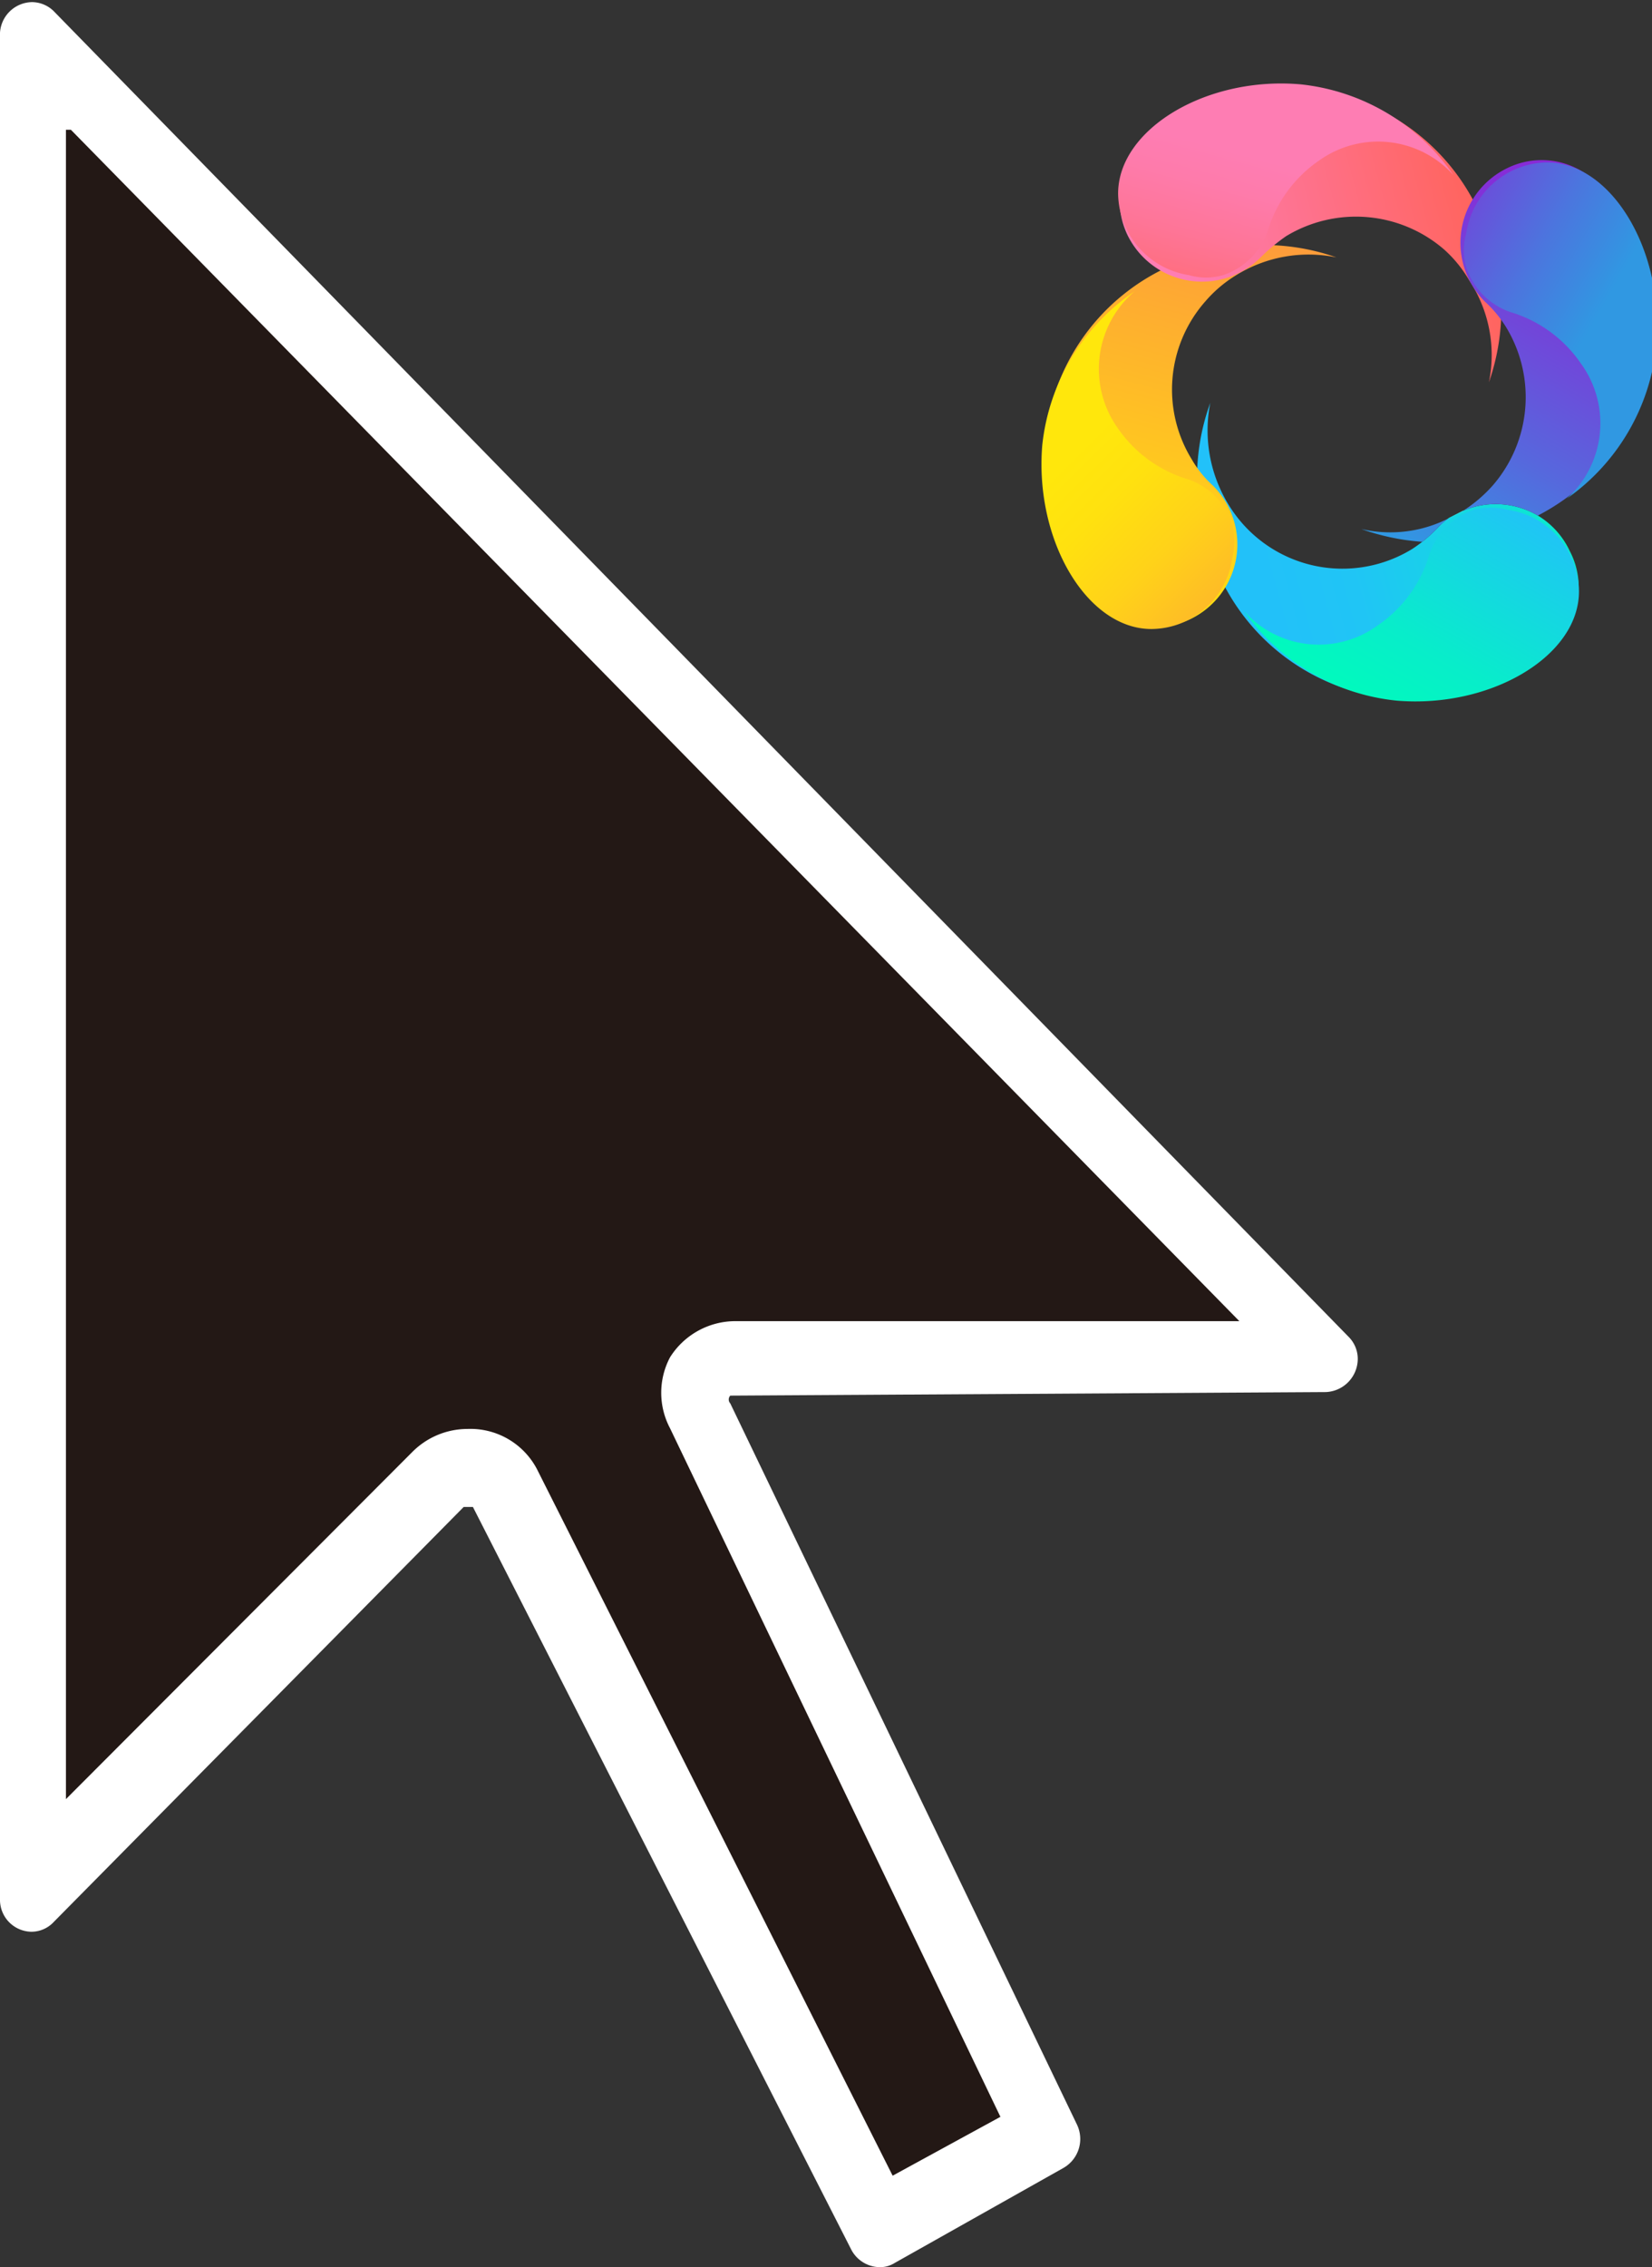 <svg id="图层_1" data-name="图层 1" xmlns="http://www.w3.org/2000/svg" xmlns:xlink="http://www.w3.org/1999/xlink" viewBox="0 0 23.3 31.97"><rect x="0" y="0" width="23.3" height="31.97" fill="#333333" stroke="none"/><defs><style>.cls-1{fill:#231815;}.cls-2{fill:#fff;}.cls-3{fill:url(#未命名的渐变_5);}.cls-4{fill:url(#未命名的渐变_2);}.cls-5{fill:url(#未命名的渐变_3);}.cls-6{fill:url(#未命名的渐变_4);}.cls-7{fill:url(#未命名的渐变_6);}.cls-8{fill:url(#未命名的渐变_6-2);}.cls-9{fill:url(#未命名的渐变_7);}.cls-10{fill:url(#未命名的渐变_8);}.cls-11{fill:url(#未命名的渐变_9);}.cls-12{fill:url(#未命名的渐变_10);}</style><linearGradient id="未命名的渐变_5" x1="148.17" y1="-129.82" x2="153.11" y2="-129.82" gradientTransform="matrix(0.97, -0.26, -0.26, -0.97, -159.57, -78.91)" gradientUnits="userSpaceOnUse"><stop offset="0" stop-color="#22c1f9"/><stop offset="0.25" stop-color="#20c5f5"/><stop offset="0.52" stop-color="#18d2e8"/><stop offset="0.8" stop-color="#0ce6d2"/><stop offset="1" stop-color="#01f9be"/></linearGradient><linearGradient id="未命名的渐变_2" x1="146.68" y1="-130.01" x2="149.55" y2="-125.04" gradientTransform="matrix(0.97, -0.26, -0.26, -0.97, -159.57, -78.91)" gradientUnits="userSpaceOnUse"><stop offset="0" stop-color="#ffe70c"/><stop offset="0.19" stop-color="#ffd815"/><stop offset="1" stop-color="#fe9d3a"/></linearGradient><linearGradient id="未命名的渐变_3" x1="148.2" y1="-125.72" x2="153.14" y2="-125.72" gradientTransform="matrix(0.97, -0.26, -0.26, -0.97, -159.57, -78.91)" gradientUnits="userSpaceOnUse"><stop offset="0" stop-color="#fe7db3"/><stop offset="1" stop-color="#ff604f"/></linearGradient><linearGradient id="未命名的渐变_4" x1="148.17" y1="-129.82" x2="153.11" y2="-129.82" gradientTransform="matrix(0.97, -0.26, -0.26, -0.97, -159.57, -78.91)" gradientUnits="userSpaceOnUse"><stop offset="0" stop-color="#01f9be"/><stop offset="0.01" stop-color="#03f9bf"/><stop offset="0.23" stop-color="#2cfbd3"/><stop offset="0.44" stop-color="#4cfce3"/><stop offset="0.64" stop-color="#63fdee"/><stop offset="0.83" stop-color="#71fef5"/><stop offset="1" stop-color="#76fef7"/></linearGradient><linearGradient id="未命名的渐变_6" x1="150.68" y1="-130.02" x2="154.85" y2="-125.84" gradientTransform="matrix(0.97, -0.26, -0.26, -0.97, -159.57, -78.91)" gradientUnits="userSpaceOnUse"><stop offset="0" stop-color="#3098e2"/><stop offset="0.01" stop-color="#3197e2"/><stop offset="0.33" stop-color="#5767dd"/><stop offset="0.62" stop-color="#7344d9"/><stop offset="0.85" stop-color="#842fd7"/><stop offset="1" stop-color="#8a27d6"/></linearGradient><linearGradient id="未命名的渐变_6-2" x1="150.87" y1="-130.22" x2="155.06" y2="-126.03" xlink:href="#未命名的渐变_6"/><linearGradient id="未命名的渐变_7" x1="149.68" y1="-131.96" x2="152.15" y2="-129.5" gradientTransform="matrix(0.97, -0.26, -0.26, -0.97, -159.57, -78.91)" gradientUnits="userSpaceOnUse"><stop offset="0" stop-color="#01f9be"/><stop offset="0.29" stop-color="#08edca"/><stop offset="0.81" stop-color="#1aceeb"/><stop offset="1" stop-color="#22c1f9"/></linearGradient><linearGradient id="未命名的渐变_8" x1="460.49" y1="31.2" x2="462.02" y2="33.85" gradientTransform="matrix(-0.97, 0.26, 0.26, 0.97, 455.21, -148.09)" gradientUnits="userSpaceOnUse"><stop offset="0" stop-color="#fe7db3"/><stop offset="0.17" stop-color="#fe7bab"/><stop offset="0.42" stop-color="#fe7597"/><stop offset="0.72" stop-color="#ff6b75"/><stop offset="1" stop-color="#ff604f"/></linearGradient><linearGradient id="未命名的渐变_9" x1="396.15" y1="-205.44" x2="399.58" y2="-203.47" gradientTransform="matrix(0.26, 0.97, 0.97, -0.26, 110.65, -430.55)" gradientUnits="userSpaceOnUse"><stop offset="0" stop-color="#ffe70c"/><stop offset="0.21" stop-color="#ffe10f"/><stop offset="0.47" stop-color="#ffd219"/><stop offset="0.76" stop-color="#feb829"/><stop offset="1" stop-color="#fe9d3a"/></linearGradient><linearGradient id="未命名的渐变_10" x1="231.63" y1="139.45" x2="234.09" y2="141.92" gradientTransform="matrix(-0.26, -0.97, -0.97, 0.26, 217.97, 192.96)" gradientUnits="userSpaceOnUse"><stop offset="0" stop-color="#3098e2"/><stop offset="0.33" stop-color="#4b76de"/><stop offset="1" stop-color="#8a27d6"/></linearGradient></defs><path class="cls-1" d="M7,20.74H6.57a.59.59,0,0,0-.42.17L.41,26.72.5.46l18.23,18.7H10.09l-.21.27a.56.56,0,0,0,0,.56l4.88,10.18-2.4,1.27Z" transform="translate(0 0.03)"/><path class="cls-2" d="M1,1.8,17.48,18.6H10.37a1.09,1.09,0,0,0-.92.51,1.07,1.07,0,0,0,0,1l4.66,9.71-1.52.83-5-9.93a1.06,1.06,0,0,0-1-.6,1.1,1.1,0,0,0-.77.32L.93,25.34V1.8M.45,0A.46.46,0,0,0,0,.43V26.75a.45.45,0,0,0,.44.46h0a.43.43,0,0,0,.32-.14l5.78-5.85h.13L12,31.68a.46.46,0,0,0,.41.26.39.39,0,0,0,.21-.06L15,30.54a.47.47,0,0,0,.19-.61L10.3,19.76a.08.08,0,0,1,0-.11h0l8.4-.05h0a.47.47,0,0,0,.45-.47.44.44,0,0,0-.13-.31L.77.14A.44.44,0,0,0,.45,0Z" transform="translate(0 0.03)"/><path class="cls-3" d="M22.14,7.74a1.15,1.15,0,0,0-.45-.5,1.18,1.18,0,0,0-1.05-.07h0l-.2.1a1.07,1.07,0,0,0-.16.14,2,2,0,0,1-.36.3,1.88,1.88,0,0,1-2.59-.62,2,2,0,0,1-.26-1.44A3.12,3.12,0,0,0,17.16,8a3,3,0,0,0,4.4,1.35,1.5,1.5,0,0,0,.49-.45A1.09,1.09,0,0,0,22.14,7.74Z" transform="translate(0 0.03)"/><path class="cls-4" d="M15.22,8.11a1.39,1.39,0,0,0,.44.49,1.12,1.12,0,0,0,1.13.1,1.17,1.17,0,0,0,.32-1.88,1.52,1.52,0,0,1-.3-.37A1.88,1.88,0,0,1,17,4.22a1.82,1.82,0,0,1,.42-.36,1.94,1.94,0,0,1,1.43-.26,3.09,3.09,0,0,0-2.3.1A3,3,0,0,0,15.22,8.11Z" transform="translate(0 0.03)"/><path class="cls-5" d="M16.49,1.7a1.44,1.44,0,0,0-.5.45,1.14,1.14,0,0,0-.09,1.13,1.17,1.17,0,0,0,1.88.32,2.6,2.6,0,0,1,.36-.3,1.9,1.9,0,0,1,2.23.19,1.79,1.79,0,0,1,.35.43A1.91,1.91,0,0,1,21,5.36a3.12,3.12,0,0,0-.1-2.31A3,3,0,0,0,16.49,1.7Z" transform="translate(0 0.03)"/><path class="cls-6" d="M20.64,7.17l-.21.11.2-.1Z" transform="translate(0 0.03)"/><path class="cls-7" d="M20.43,7.28a1.81,1.81,0,0,1-1.23.15,3.22,3.22,0,0,0,.86.18,1.9,1.9,0,0,0,.21-.19A1.07,1.07,0,0,1,20.43,7.28Z" transform="translate(0 0.03)"/><path class="cls-8" d="M22.83,2.93a1.44,1.44,0,0,0-.45-.5,1.1,1.1,0,0,0-1.12-.09,1.17,1.17,0,0,0-.32,1.88,1.69,1.69,0,0,1,.3.36,1.9,1.9,0,0,1-.19,2.24,2,2,0,0,1-.41.35,1.18,1.18,0,0,1,1.05.07A3,3,0,0,0,22.83,2.93Z" transform="translate(0 0.03)"/><path class="cls-9" d="M17.54,8.58a1.41,1.41,0,0,0,1.89.21,1.84,1.84,0,0,0,.73-1,1,1,0,0,1,.62-.63,1,1,0,0,1,.49,0,1.17,1.17,0,0,1,1,1.15c0,.91-1.24,1.65-2.57,1.54A3,3,0,0,1,17.54,8.58Z" transform="translate(0 0.03)"/><path class="cls-10" d="M20.5,2.44a1.43,1.43,0,0,0-1.89-.21,1.84,1.84,0,0,0-.73,1,1,1,0,0,1-.63.62.87.87,0,0,1-.48,0,1.18,1.18,0,0,1-1-1.15c0-.91,1.25-1.66,2.58-1.54A3,3,0,0,1,20.5,2.44Z" transform="translate(0 0.03)"/><path class="cls-11" d="M16,4.08A1.44,1.44,0,0,0,15.76,6a1.84,1.84,0,0,0,1,.73,1,1,0,0,1,.62.63,1,1,0,0,1,0,.48,1.16,1.16,0,0,1-1.14,1c-.91,0-1.65-1.25-1.54-2.59A3,3,0,0,1,16,4.08Z" transform="translate(0 0.03)"/><path class="cls-12" d="M22.1,7a1.43,1.43,0,0,0,.2-1.9,1.84,1.84,0,0,0-1-.73,1,1,0,0,1-.62-.63.87.87,0,0,1,0-.48,1.17,1.17,0,0,1,1.14-1c.91,0,1.66,1.25,1.54,2.59A3,3,0,0,1,22.1,7Z" transform="translate(0 0.03)"/></svg>